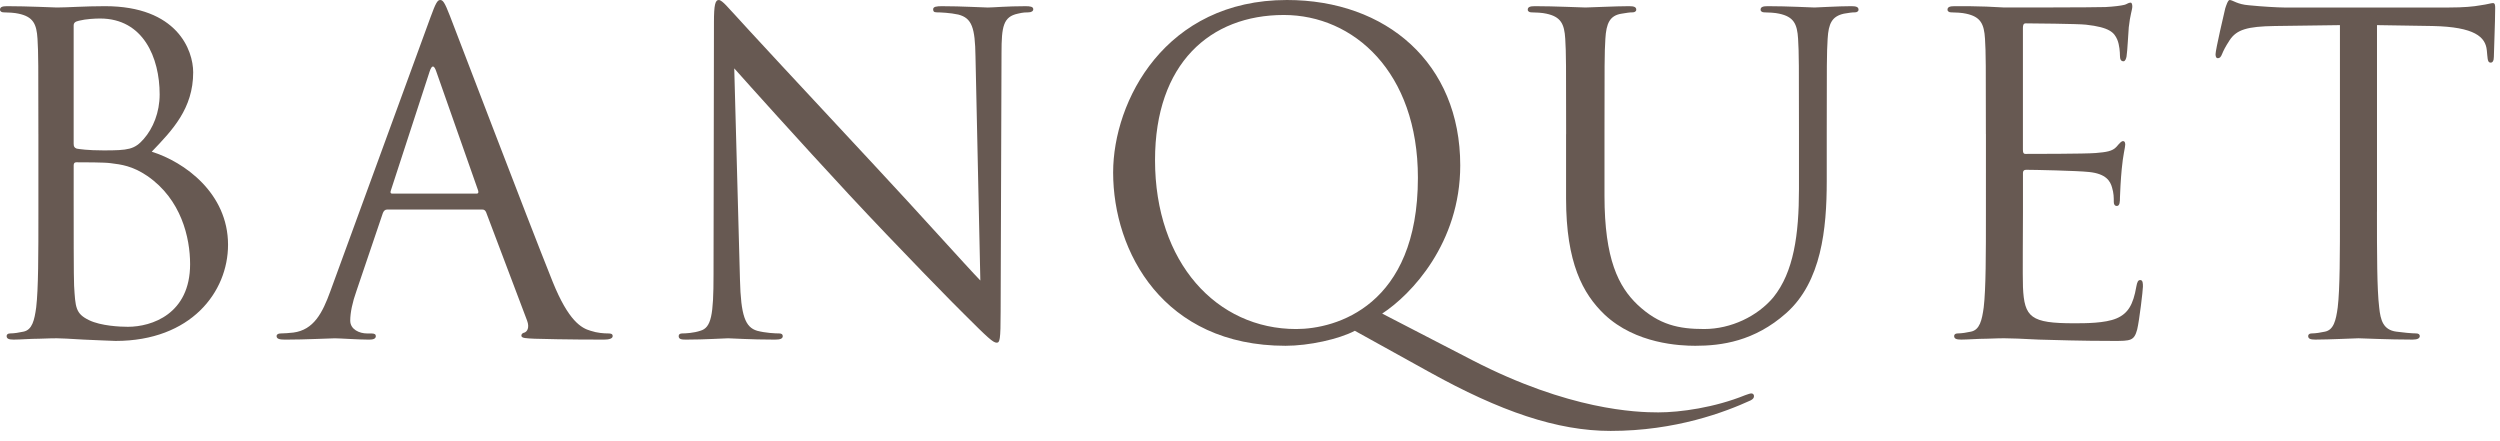 <?xml version="1.0" encoding="utf-8"?>
<!-- Generator: Adobe Illustrator 26.2.1, SVG Export Plug-In . SVG Version: 6.00 Build 0)  -->
<svg version="1.1" id="レイヤー_7" xmlns="http://www.w3.org/2000/svg" xmlns:xlink="http://www.w3.org/1999/xlink" x="0px"
	 y="0px" viewBox="0 0 153 27" style="enable-background:new 0 0 153 27;" xml:space="preserve">
<style type="text/css">
	.st0{fill:#675952;}
</style>
<g>
	<path class="st0" d="M2.349,8.205c0-4.211,0-4.966-0.054-5.83C2.24,1.457,2.024,1.025,1.134,0.836
		c-0.216-0.054-0.675-0.08-0.918-0.08C0.108,0.756,0,0.701,0,0.594c0-0.162,0.136-0.216,0.433-0.216c1.214,0,2.915,0.081,3.05,0.081
		c0.647,0,1.7-0.081,2.942-0.081c4.427,0,5.398,2.699,5.398,4.049c0,2.213-1.269,3.536-2.537,4.858
		c1.997,0.621,4.67,2.537,4.67,5.695c0,2.889-2.268,5.885-6.884,5.885c-0.297,0-1.16-0.054-1.943-0.081
		c-0.783-0.054-1.538-0.081-1.646-0.081c-0.054,0-0.513,0-1.08,0.027c-0.54,0-1.16,0.054-1.565,0.054
		c-0.297,0-0.432-0.054-0.432-0.216c0-0.081,0.054-0.162,0.216-0.162c0.243,0,0.566-0.054,0.81-0.108
		c0.54-0.107,0.675-0.701,0.783-1.484c0.135-1.134,0.135-3.266,0.135-5.857V8.205z M4.508,8.799c0,0.189,0.055,0.243,0.189,0.298
		c0.162,0.026,0.647,0.107,1.646,0.107c1.512,0,1.89-0.054,2.456-0.702c0.567-0.647,0.972-1.619,0.972-2.726
		c0-2.24-0.999-4.643-3.644-4.643c-0.297,0-0.864,0.026-1.296,0.135C4.589,1.322,4.508,1.403,4.508,1.565V8.799z M4.508,11.66
		c0,2.079,0,5.426,0.027,5.831c0.081,1.322,0.081,1.7,0.918,2.105c0.729,0.351,1.89,0.404,2.375,0.404
		c1.458,0,3.806-0.782,3.806-3.833c0-1.619-0.539-3.968-2.618-5.398c-0.918-0.62-1.593-0.701-2.24-0.782
		c-0.351-0.055-1.7-0.055-2.105-0.055c-0.107,0-0.162,0.055-0.162,0.189V11.66z"/>
	<path class="st0" d="M26.348,1.053C26.672,0.161,26.78,0,26.941,0c0.162,0,0.271,0.135,0.594,0.972
		c0.405,1.025,4.644,12.174,6.29,16.276c0.972,2.402,1.754,2.834,2.321,2.996c0.404,0.135,0.81,0.162,1.079,0.162
		c0.162,0,0.271,0.027,0.271,0.162c0,0.162-0.243,0.216-0.54,0.216c-0.405,0-2.375,0-4.238-0.054
		c-0.513-0.027-0.81-0.027-0.81-0.189c0-0.107,0.081-0.162,0.189-0.188c0.162-0.055,0.323-0.297,0.162-0.729l-2.511-6.64
		c-0.054-0.108-0.108-0.162-0.243-0.162h-5.804c-0.135,0-0.216,0.081-0.27,0.216l-1.619,4.777c-0.243,0.675-0.378,1.323-0.378,1.809
		c0,0.54,0.566,0.783,1.025,0.783h0.27c0.189,0,0.271,0.054,0.271,0.162c0,0.162-0.162,0.216-0.405,0.216
		c-0.647,0-1.809-0.081-2.105-0.081s-1.781,0.081-3.05,0.081c-0.351,0-0.513-0.054-0.513-0.216c0-0.108,0.107-0.162,0.242-0.162
		c0.189,0,0.567-0.027,0.783-0.054c1.242-0.162,1.781-1.188,2.268-2.538L26.348,1.053z M29.155,11.85
		c0.135,0,0.135-0.081,0.107-0.189l-2.563-7.288c-0.136-0.404-0.271-0.404-0.405,0l-2.375,7.288c-0.055,0.136,0,0.189,0.081,0.189
		H29.155z"/>
	<path class="st0" d="M45.286,17.113c0.055,2.213,0.324,2.915,1.053,3.131c0.513,0.135,1.107,0.162,1.35,0.162
		c0.136,0,0.216,0.054,0.216,0.162c0,0.162-0.161,0.216-0.485,0.216c-1.539,0-2.618-0.081-2.861-0.081s-1.377,0.081-2.591,0.081
		c-0.271,0-0.433-0.027-0.433-0.216c0-0.108,0.081-0.162,0.216-0.162c0.217,0,0.702-0.027,1.107-0.162
		c0.675-0.188,0.81-0.972,0.81-3.428L43.694,1.35c0-1.053,0.08-1.35,0.297-1.35c0.216,0,0.675,0.594,0.944,0.863
		c0.405,0.459,4.427,4.805,8.584,9.259c2.672,2.861,5.614,6.154,6.478,7.045L59.7,3.455c-0.026-1.755-0.216-2.349-1.053-2.564
		c-0.485-0.108-1.106-0.135-1.322-0.135c-0.188,0-0.216-0.081-0.216-0.189c0-0.162,0.216-0.188,0.54-0.188
		c1.215,0,2.51,0.081,2.807,0.081s1.188-0.081,2.295-0.081c0.297,0,0.485,0.026,0.485,0.188c0,0.108-0.107,0.189-0.297,0.189
		c-0.135,0-0.323,0-0.647,0.08c-0.891,0.189-0.999,0.783-0.999,2.403l-0.054,15.817c0,1.781-0.054,1.916-0.243,1.916
		c-0.216,0-0.54-0.297-1.971-1.728c-0.297-0.27-4.184-4.237-7.045-7.314C48.85,8.557,45.8,5.155,44.936,4.184L45.286,17.113z"/>
	<path class="st0" d="M82.916,20.244c-0.972,0.513-2.808,0.918-4.238,0.918c-7.477,0-10.554-5.75-10.554-10.608
		C68.124,6.181,71.31,0,78.759,0c6.074,0,10.608,3.859,10.608,10.122c0,4.751-2.996,7.909-4.777,9.069l5.533,2.861
		c5.911,3.05,10.015,3.186,11.364,3.186s3.455-0.297,5.317-1.053c0.162-0.055,0.297-0.108,0.378-0.108
		c0.108,0,0.162,0.081,0.162,0.162c0,0.107-0.054,0.188-0.216,0.27c-1.539,0.702-4.562,1.863-8.557,1.863
		c-3.267,0-6.749-1.188-11.121-3.617L82.916,20.244z M79.326,20.137c2.43,0,7.45-1.404,7.45-9.259c0-6.479-3.941-9.961-8.206-9.961
		c-4.508,0-7.882,2.97-7.882,8.881C70.688,16.087,74.468,20.137,79.326,20.137z"/>
	<path class="st0" d="M95.847,8.205c0-4.211,0-4.966-0.054-5.83c-0.055-0.918-0.271-1.35-1.161-1.539
		c-0.216-0.054-0.675-0.08-0.918-0.08c-0.107,0-0.216-0.055-0.216-0.162c0-0.162,0.135-0.216,0.432-0.216
		c1.215,0,2.861,0.081,3.104,0.081s1.862-0.081,2.672-0.081c0.298,0,0.433,0.054,0.433,0.216c0,0.107-0.108,0.162-0.216,0.162
		c-0.189,0-0.352,0.026-0.675,0.08c-0.729,0.108-0.945,0.595-0.999,1.539c-0.054,0.864-0.054,1.619-0.054,5.83v3.779
		c0,3.887,0.863,5.561,2.024,6.667c1.322,1.242,2.537,1.485,4.075,1.485c1.646,0,3.267-0.783,4.238-1.944
		c1.241-1.538,1.565-3.833,1.565-6.613V8.205c0-4.211,0-4.966-0.054-5.83c-0.054-0.918-0.271-1.35-1.161-1.539
		c-0.216-0.054-0.675-0.08-0.917-0.08c-0.108,0-0.217-0.055-0.217-0.162c0-0.162,0.136-0.216,0.433-0.216
		c1.214,0,2.699,0.081,2.861,0.081c0.188,0,1.457-0.081,2.267-0.081c0.297,0,0.433,0.054,0.433,0.216
		c0,0.107-0.108,0.162-0.217,0.162c-0.188,0-0.351,0.026-0.675,0.08c-0.729,0.162-0.944,0.595-0.998,1.539
		c-0.055,0.864-0.055,1.619-0.055,5.83v2.889c0,2.915-0.323,6.154-2.482,8.07c-1.944,1.728-3.969,1.998-5.561,1.998
		c-0.918,0-3.645-0.108-5.561-1.917c-1.323-1.269-2.349-3.158-2.349-7.099V8.205z"/>
	<path class="st0" d="M121.536,8.205c0-4.211,0-4.966-0.054-5.83c-0.055-0.918-0.271-1.35-1.161-1.539
		c-0.216-0.054-0.675-0.08-0.918-0.08c-0.107,0-0.216-0.055-0.216-0.162c0-0.162,0.136-0.216,0.433-0.216c0.62,0,1.35,0,1.943,0.026
		l1.106,0.055c0.188,0,5.561,0,6.182-0.027c0.513-0.027,0.944-0.081,1.16-0.135c0.135-0.027,0.243-0.136,0.378-0.136
		c0.081,0,0.108,0.108,0.108,0.243c0,0.189-0.135,0.513-0.216,1.269c-0.027,0.271-0.081,1.458-0.136,1.782
		c-0.026,0.135-0.081,0.297-0.188,0.297c-0.162,0-0.216-0.136-0.216-0.352c0-0.188-0.027-0.647-0.162-0.972
		c-0.189-0.432-0.459-0.756-1.917-0.917c-0.458-0.055-3.4-0.081-3.697-0.081c-0.108,0-0.162,0.081-0.162,0.27v7.45
		c0,0.188,0.026,0.27,0.162,0.27c0.351,0,3.671,0,4.292-0.054c0.647-0.054,1.025-0.108,1.269-0.378
		c0.188-0.216,0.297-0.351,0.404-0.351c0.081,0,0.135,0.054,0.135,0.216s-0.135,0.621-0.216,1.512
		c-0.054,0.539-0.107,1.538-0.107,1.728c0,0.216,0,0.513-0.189,0.513c-0.135,0-0.188-0.108-0.188-0.243c0-0.27,0-0.54-0.108-0.891
		c-0.107-0.378-0.351-0.837-1.403-0.945c-0.729-0.08-3.401-0.135-3.86-0.135c-0.135,0-0.188,0.081-0.188,0.189v2.375
		c0,0.918-0.027,4.049,0,4.616c0.081,1.862,0.485,2.213,3.131,2.213c0.702,0,1.89,0,2.592-0.297
		c0.701-0.297,1.025-0.837,1.214-1.943c0.055-0.297,0.108-0.405,0.243-0.405c0.162,0,0.162,0.217,0.162,0.405
		c0,0.216-0.216,2.052-0.351,2.618c-0.189,0.702-0.405,0.702-1.458,0.702c-2.024,0-3.509-0.054-4.562-0.081
		c-1.053-0.054-1.7-0.081-2.105-0.081c-0.054,0-0.513,0-1.08,0.027c-0.54,0-1.16,0.054-1.565,0.054
		c-0.297,0-0.432-0.054-0.432-0.216c0-0.081,0.054-0.162,0.216-0.162c0.243,0,0.566-0.054,0.81-0.108
		c0.54-0.107,0.675-0.701,0.783-1.484c0.135-1.134,0.135-3.266,0.135-5.857V8.205z"/>
	<path class="st0" d="M145.47,12.956c0,2.592,0,4.724,0.136,5.857c0.081,0.783,0.242,1.377,1.053,1.484
		c0.378,0.055,0.972,0.108,1.214,0.108c0.162,0,0.217,0.081,0.217,0.162c0,0.135-0.136,0.216-0.433,0.216
		c-1.484,0-3.185-0.081-3.319-0.081c-0.136,0-1.836,0.081-2.646,0.081c-0.297,0-0.432-0.054-0.432-0.216
		c0-0.081,0.054-0.162,0.216-0.162c0.242,0,0.566-0.054,0.81-0.108c0.54-0.107,0.675-0.701,0.782-1.484
		c0.136-1.134,0.136-3.266,0.136-5.857V1.538l-3.995,0.054c-1.674,0.027-2.321,0.217-2.753,0.864
		c-0.298,0.459-0.378,0.647-0.459,0.837c-0.081,0.216-0.162,0.27-0.271,0.27c-0.081,0-0.135-0.081-0.135-0.243
		c0-0.27,0.54-2.591,0.594-2.807C136.238,0.351,136.347,0,136.455,0c0.188,0,0.458,0.27,1.188,0.323
		c0.782,0.081,1.809,0.136,2.132,0.136h10.123c0.863,0,1.484-0.055,1.916-0.136c0.405-0.054,0.647-0.135,0.756-0.135
		c0.135,0,0.135,0.162,0.135,0.324c0,0.81-0.081,2.672-0.081,2.969c0,0.243-0.081,0.352-0.188,0.352
		c-0.135,0-0.189-0.081-0.216-0.459l-0.027-0.297c-0.081-0.811-0.729-1.431-3.32-1.485l-3.401-0.054V12.956z"/>
</g>
</svg>
